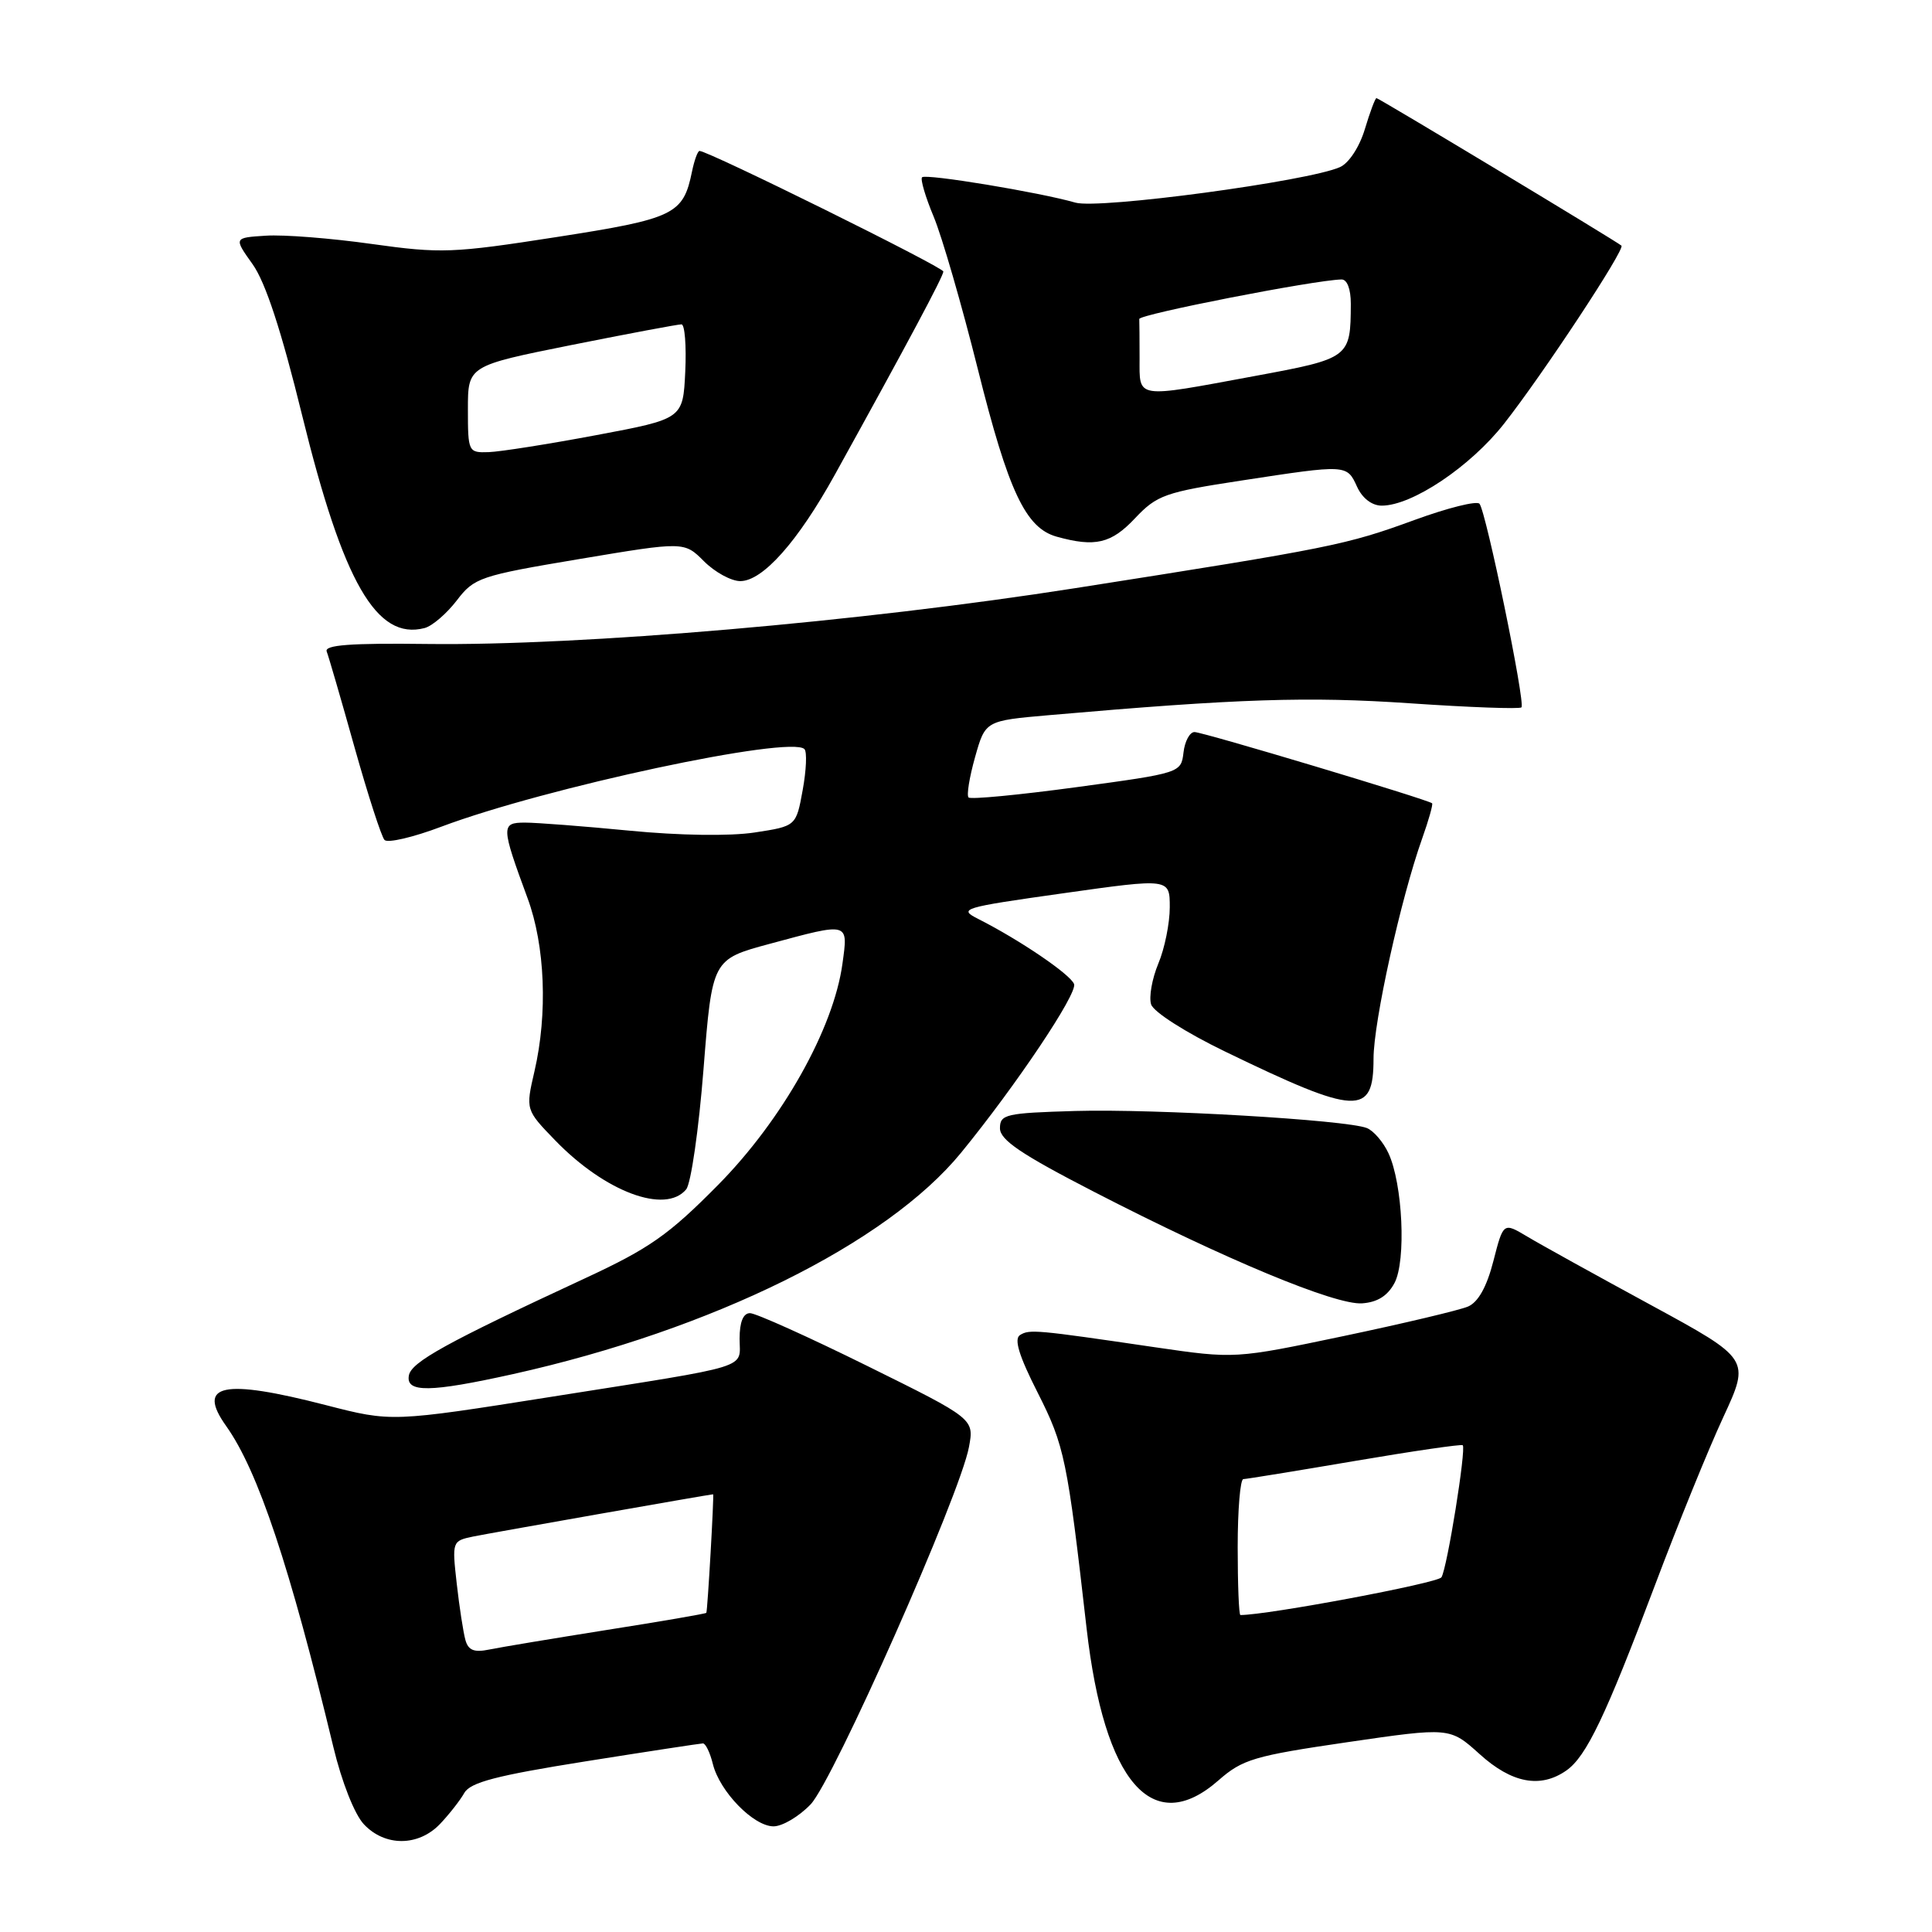 <?xml version="1.0" encoding="UTF-8" standalone="no"?>
<!DOCTYPE svg PUBLIC "-//W3C//DTD SVG 1.1//EN" "http://www.w3.org/Graphics/SVG/1.1/DTD/svg11.dtd" >
<svg xmlns="http://www.w3.org/2000/svg" xmlns:xlink="http://www.w3.org/1999/xlink" version="1.1" viewBox="0 0 256 256">
 <g >
 <path fill="currentColor"
d=" M 58.30 241.69 C 59.51 240.42 60.96 238.57 61.52 237.58 C 62.32 236.17 65.77 235.27 77.52 233.40 C 85.76 232.09 92.79 231.02 93.14 231.01 C 93.49 231.00 94.09 232.24 94.46 233.75 C 95.37 237.40 99.85 242.00 102.50 242.00 C 103.67 242.00 105.88 240.69 107.41 239.09 C 110.43 235.94 127.21 198.08 128.39 191.75 C 129.09 188.00 129.09 188.00 114.93 181.00 C 107.14 177.15 100.14 174.00 99.38 174.00 C 98.48 174.00 98.00 175.17 98.00 177.38 C 98.00 181.45 100.07 180.81 73.14 185.07 C 51.90 188.43 51.90 188.43 43.20 186.19 C 29.51 182.66 26.01 183.40 29.97 188.96 C 34.19 194.89 38.40 207.51 44.17 231.48 C 45.28 236.11 46.98 240.42 48.22 241.73 C 51.01 244.70 55.44 244.68 58.30 241.69 Z  M 161.44 235.92 C 164.64 233.11 166.17 232.66 178.53 230.85 C 192.11 228.87 192.11 228.87 196.06 232.43 C 200.32 236.29 204.12 237.00 207.55 234.60 C 210.20 232.75 212.76 227.39 219.31 210.00 C 222.31 202.03 226.37 192.03 228.34 187.79 C 231.91 180.08 231.91 180.08 218.71 172.90 C 211.44 168.95 204.08 164.88 202.35 163.84 C 199.20 161.96 199.20 161.96 197.88 167.10 C 197.01 170.50 195.87 172.54 194.53 173.12 C 193.41 173.60 186.00 175.36 178.06 177.03 C 163.63 180.06 163.63 180.06 153.06 178.52 C 137.22 176.19 136.42 176.12 135.16 176.90 C 134.33 177.41 135.02 179.66 137.51 184.56 C 141.06 191.58 141.42 193.32 143.98 215.77 C 146.32 236.20 152.71 243.58 161.44 235.92 Z  M 68.00 182.07 C 94.41 176.19 117.50 164.78 127.35 152.74 C 134.61 143.86 142.80 131.64 142.32 130.39 C 141.83 129.11 135.14 124.56 129.65 121.78 C 126.93 120.41 127.43 120.26 140.90 118.36 C 155.00 116.37 155.00 116.37 155.00 120.22 C 155.00 122.33 154.32 125.70 153.48 127.69 C 152.65 129.69 152.22 132.12 152.53 133.09 C 152.85 134.09 157.13 136.82 162.30 139.32 C 179.84 147.82 182.00 147.92 182.00 140.28 C 182.00 135.40 185.62 119.03 188.45 111.09 C 189.31 108.67 189.90 106.58 189.76 106.44 C 189.23 105.95 159.39 97.00 158.28 97.00 C 157.65 97.00 156.99 98.22 156.82 99.71 C 156.50 102.41 156.43 102.43 142.67 104.30 C 135.07 105.33 128.62 105.95 128.34 105.67 C 128.06 105.40 128.45 102.99 129.20 100.33 C 130.56 95.50 130.56 95.50 139.03 94.76 C 164.11 92.57 173.35 92.27 186.83 93.19 C 194.71 93.73 201.36 93.97 201.60 93.73 C 202.15 93.18 196.91 67.77 196.04 66.75 C 195.68 66.33 191.81 67.30 187.43 68.90 C 178.34 72.22 176.52 72.59 142.50 77.93 C 114.02 82.40 77.12 85.58 56.67 85.33 C 46.43 85.20 42.96 85.46 43.29 86.33 C 43.54 86.97 45.20 92.67 46.97 99.00 C 48.75 105.33 50.54 110.86 50.95 111.30 C 51.36 111.74 54.75 110.95 58.48 109.54 C 72.26 104.36 104.75 97.41 106.59 99.26 C 106.95 99.61 106.84 102.06 106.36 104.69 C 105.49 109.47 105.49 109.47 99.99 110.31 C 96.72 110.81 90.02 110.71 83.44 110.07 C 77.36 109.48 71.12 109.00 69.57 109.00 C 66.37 109.00 66.39 109.48 69.90 119.00 C 72.23 125.29 72.59 134.31 70.82 141.95 C 69.64 147.05 69.64 147.05 73.57 151.11 C 80.17 157.93 88.16 160.92 90.92 157.60 C 91.56 156.83 92.59 149.66 93.22 141.66 C 94.37 127.12 94.37 127.12 102.00 125.06 C 112.59 122.20 112.39 122.15 111.63 127.69 C 110.45 136.32 103.66 148.39 95.16 157.00 C 88.60 163.64 86.06 165.42 77.50 169.39 C 59.12 177.92 54.51 180.47 54.18 182.25 C 53.75 184.56 56.96 184.52 68.00 182.07 Z  M 184.78 170.00 C 186.34 167.05 185.87 156.87 183.98 152.81 C 183.29 151.32 182.00 149.82 181.11 149.47 C 178.37 148.39 153.04 146.91 142.50 147.21 C 133.26 147.48 132.50 147.65 132.50 149.50 C 132.50 151.05 135.31 152.95 145.00 157.94 C 162.33 166.87 176.93 172.94 180.48 172.70 C 182.51 172.56 183.87 171.71 184.78 170.00 Z  M 60.52 79.57 C 62.83 76.54 63.56 76.29 76.80 74.07 C 90.66 71.75 90.66 71.75 93.28 74.37 C 94.73 75.82 96.89 77.00 98.09 77.00 C 101.06 77.00 105.70 71.79 110.61 62.92 C 120.30 45.41 125.00 36.60 125.00 35.98 C 125.00 35.40 93.87 20.00 92.69 20.00 C 92.45 20.00 92.00 21.24 91.69 22.75 C 90.53 28.42 89.37 28.98 73.75 31.41 C 60.00 33.55 58.43 33.61 49.28 32.33 C 43.90 31.57 37.58 31.07 35.23 31.23 C 30.97 31.50 30.97 31.50 33.47 35.01 C 35.18 37.40 37.28 43.81 40.04 55.06 C 45.48 77.20 49.90 84.88 56.26 83.22 C 57.27 82.96 59.18 81.31 60.52 79.57 Z  M 150.40 68.67 C 153.30 65.60 154.36 65.22 164.52 63.67 C 178.50 61.53 178.46 61.53 179.82 64.50 C 180.52 66.03 181.79 67.00 183.09 67.00 C 187.12 67.00 194.85 61.82 199.32 56.11 C 204.47 49.55 215.37 33.02 214.85 32.55 C 214.23 31.99 182.70 13.00 182.39 13.00 C 182.22 13.00 181.53 14.85 180.85 17.11 C 180.14 19.47 178.74 21.61 177.56 22.14 C 173.41 24.01 145.61 27.75 142.50 26.85 C 137.75 25.48 122.68 22.99 122.18 23.49 C 121.93 23.74 122.62 26.09 123.72 28.72 C 124.82 31.35 127.45 40.44 129.57 48.92 C 133.62 65.12 135.90 69.96 140.01 71.11 C 145.11 72.53 147.24 72.03 150.40 68.67 Z  M 61.67 217.31 C 61.39 216.31 60.87 212.95 60.52 209.84 C 59.89 204.25 59.91 204.18 62.69 203.60 C 64.71 203.18 94.12 198.00 94.49 198.00 C 94.64 198.00 93.75 213.54 93.59 213.71 C 93.49 213.83 87.58 214.85 80.45 215.97 C 73.33 217.10 66.30 218.27 64.84 218.57 C 62.83 218.99 62.05 218.68 61.67 217.31 Z  M 164.00 205.00 C 164.00 200.05 164.34 195.99 164.75 195.99 C 165.16 195.98 171.80 194.90 179.50 193.59 C 187.20 192.28 193.64 191.34 193.82 191.50 C 194.30 191.96 191.76 207.77 191.00 209.00 C 190.53 209.77 168.00 214.00 164.36 214.00 C 164.16 214.00 164.00 209.95 164.00 205.00 Z  M 62.00 54.23 C 62.00 48.47 62.00 48.47 75.75 45.71 C 83.31 44.20 89.86 42.97 90.30 42.98 C 90.74 42.99 90.96 45.81 90.80 49.25 C 90.50 55.50 90.50 55.50 79.00 57.66 C 72.67 58.85 66.26 59.86 64.75 59.91 C 62.06 60.00 62.00 59.88 62.00 54.23 Z  M 151.00 47.50 C 151.00 45.02 150.98 42.67 150.96 42.27 C 150.93 41.65 174.10 37.12 177.75 37.03 C 178.50 37.01 178.99 38.29 178.99 40.25 C 178.96 47.43 178.88 47.49 166.18 49.84 C 150.31 52.78 151.00 52.89 151.00 47.50 Z "/>
</g>
</svg>